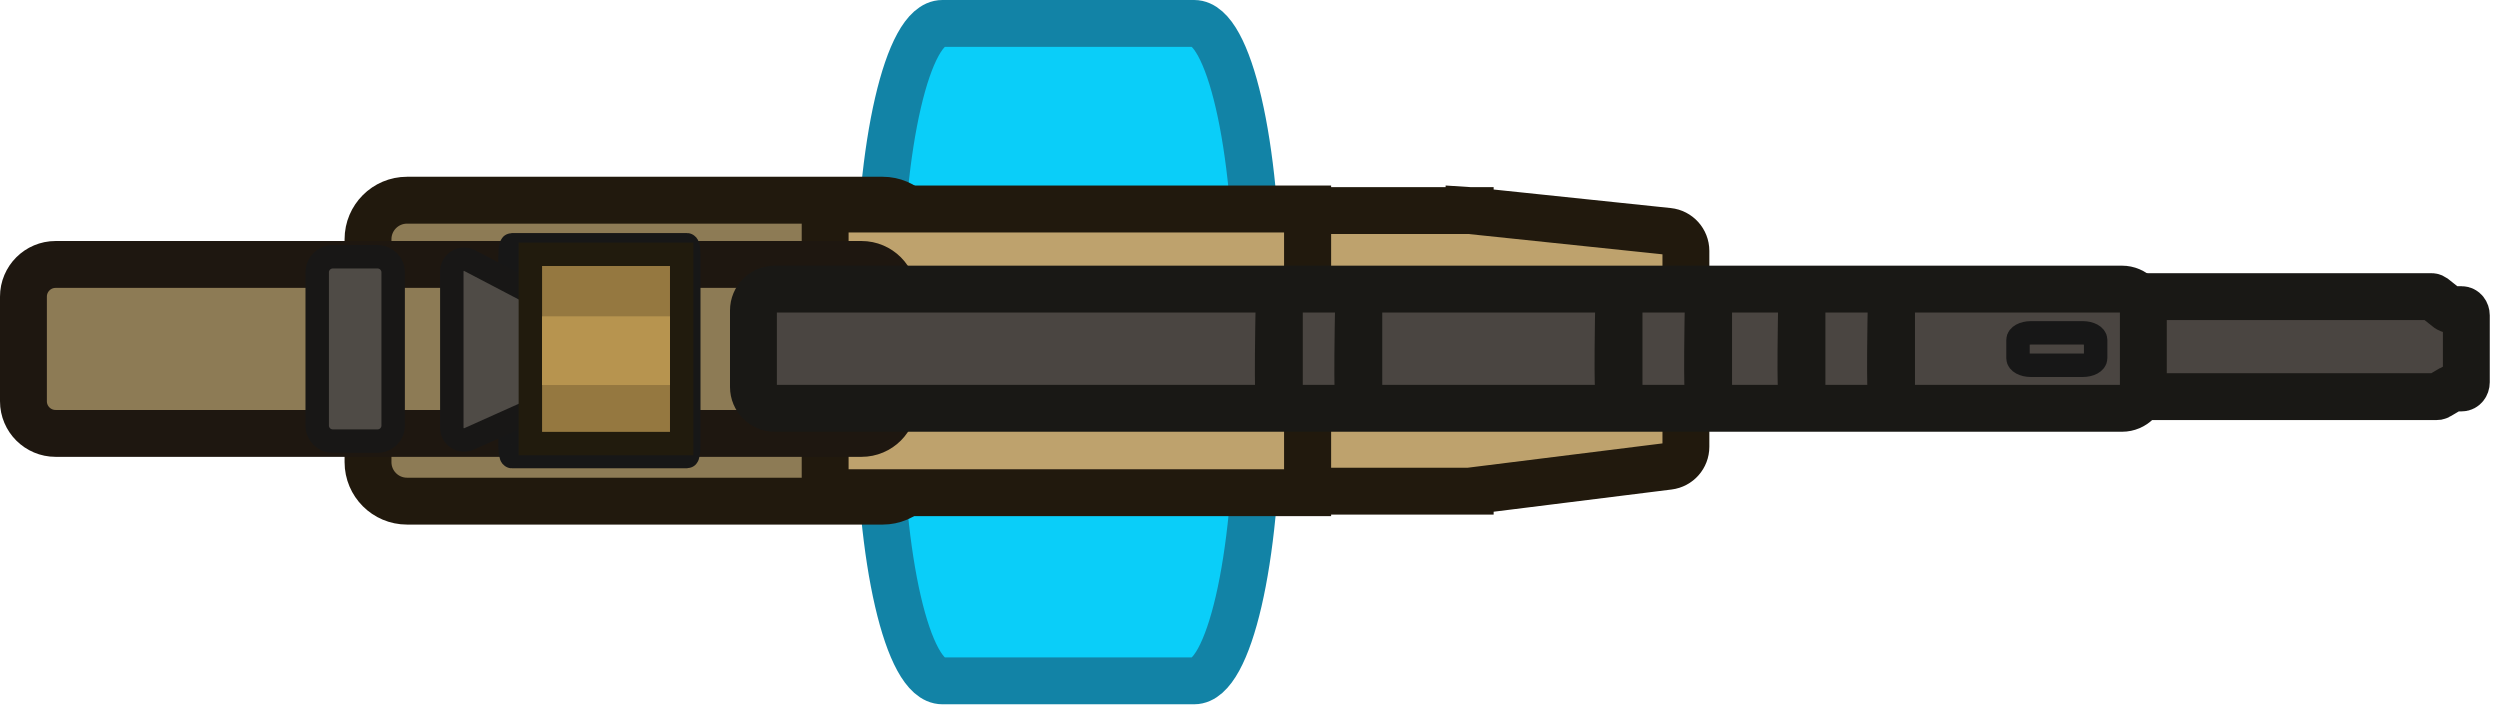 <svg width="160" height="46" viewBox="0 0 160 46" fill="none" xmlns="http://www.w3.org/2000/svg">
<g clip-path="url(#clip0_184_272)">
<path d="M60.314 1.5H76.427C78.651 1.5 80.454 9.287 80.454 18.894V26.181C80.454 35.787 78.651 43.574 76.427 43.574H60.314C58.09 43.574 56.288 35.787 56.288 26.181V18.894C56.288 9.287 58.09 1.5 60.314 1.5Z" fill="#0ACEF9" stroke="#1283A6" stroke-width="3" stroke-linecap="round"/>
<path d="M156.91 24.856L156.061 25.357C156.019 25.384 155.976 25.384 155.934 25.384H56.45C56.281 25.384 56.153 25.217 56.153 25.023V19.345C56.153 19.15 56.281 18.983 56.45 18.983H155.615C155.679 18.983 155.722 19.011 155.764 19.039L156.677 19.763C156.719 19.79 156.783 19.818 156.826 19.818H157.547C157.717 19.818 157.845 19.985 157.845 20.18V24.466C157.845 24.661 157.717 24.828 157.547 24.828H157.017C156.996 24.828 156.953 24.828 156.91 24.856Z" fill="#4A4541" stroke="#191815" stroke-width="3" stroke-miterlimit="10"/>
<path d="M56.492 12.813H26.05C24.671 12.813 23.553 13.931 23.553 15.31V29.576C23.553 30.955 24.671 32.073 26.05 32.073H56.492C57.871 32.073 58.99 30.955 58.99 29.576V15.31C58.99 13.931 57.871 12.813 56.492 12.813Z" fill="#8D7B55" stroke="#21190D" stroke-width="3" stroke-linecap="round"/>
<path d="M83.692 13.376H52.81V31.532H83.692V13.376Z" fill="#BEA26D" stroke="#21190D" stroke-width="3" stroke-linecap="round"/>
<path d="M94.02 13.473V13.476H84.951C84.256 13.476 83.692 14.039 83.692 14.734V30.178C83.692 30.873 84.256 31.436 84.951 31.436H94.093V31.426L106.796 29.84C107.426 29.762 107.898 29.227 107.898 28.592V16.058C107.898 15.414 107.412 14.874 106.771 14.807L94.093 13.48V13.475H94.051L94.02 13.473Z" fill="#BEA26D" stroke="#21190D" stroke-width="3" stroke-linecap="round"/>
<path d="M55.139 16.925H3.559C2.422 16.925 1.5 17.847 1.5 18.985V25.68C1.5 26.817 2.422 27.738 3.559 27.738H55.139C56.276 27.738 57.198 26.817 57.198 25.68V18.985C57.198 17.847 56.276 16.925 55.139 16.925Z" fill="#8D7B55" stroke="#1E1710" stroke-width="3" stroke-linecap="round"/>
<path d="M24.164 16.433H21.299C20.748 16.433 20.301 16.879 20.301 17.43V27.234C20.301 27.785 20.748 28.231 21.299 28.231H24.164C24.715 28.231 25.162 27.785 25.162 27.234V17.43C25.162 16.879 24.715 16.433 24.164 16.433Z" fill="#4F4B46" stroke="#181716" stroke-width="1.5" stroke-linecap="round"/>
<path d="M135.808 18.503H49.586C48.831 18.503 48.22 19.114 48.22 19.869V24.766C48.22 25.52 48.831 26.132 49.586 26.132H135.808C136.562 26.132 137.174 25.52 137.174 24.766V19.869C137.174 19.114 136.562 18.503 135.808 18.503Z" fill="#4A4541" stroke="#191815" stroke-width="3" stroke-linecap="round"/>
<path d="M81.878 18.579C81.73 25.829 81.878 25.535 81.878 25.535V18.579Z" fill="#4A4541" stroke="#191815" stroke-width="3" stroke-linecap="square"/>
<path d="M86.964 18.579C86.816 25.829 86.964 25.535 86.964 25.535V18.579Z" fill="#4A4541" stroke="#191815" stroke-width="3" stroke-linecap="square"/>
<path d="M103.618 18.21C103.47 25.46 103.618 25.166 103.618 25.166V18.21Z" fill="#4A4541" stroke="#191815" stroke-width="3" stroke-linecap="square"/>
<path d="M109.351 18.296C109.203 25.546 109.351 25.252 109.351 25.252V18.296Z" fill="#4A4541" stroke="#191815" stroke-width="3" stroke-linecap="square"/>
<path d="M115.326 18.233C115.178 25.483 115.326 25.189 115.326 25.189V18.233Z" fill="#4A4541" stroke="#191815" stroke-width="3" stroke-linecap="square"/>
<path d="M121.059 18.318C120.911 25.569 121.059 25.275 121.059 25.275V18.318Z" fill="#4A4541" stroke="#191815" stroke-width="3" stroke-linecap="square"/>
<path d="M129.975 21.302H133.298C133.753 21.302 134.121 21.503 134.121 21.751V22.929C134.121 23.177 133.753 23.378 133.298 23.378H129.975C129.521 23.378 129.152 23.177 129.152 22.929V21.751C129.152 21.503 129.521 21.302 129.975 21.302Z" fill="#4A4541" stroke="#171717" stroke-width="1.5" stroke-linecap="round"/>
<path d="M32.76 15.666H43.966C44.03 15.666 44.082 15.982 44.082 16.371V28.515C44.082 28.905 44.03 29.221 43.966 29.221H32.76C32.696 29.221 32.644 28.905 32.644 28.515V16.371C32.644 15.982 32.696 15.666 32.76 15.666Z" fill="#4A4541" stroke="#171717" stroke-width="1.5" stroke-linecap="round"/>
<path d="M30.062 16.68L35.016 19.271C35.274 19.406 35.436 19.673 35.436 19.964V25.154C35.436 25.462 35.255 25.742 34.973 25.868L30.019 28.089C29.502 28.321 28.916 27.942 28.916 27.374V17.373C28.916 16.785 29.541 16.407 30.062 16.68Z" fill="#4F4B46" stroke="#181716" stroke-width="1.5" stroke-linecap="round"/>
<path d="M43.629 16.275H33.943V28.389H43.629V16.275Z" fill="#957840" stroke="#211B0D" stroke-width="1.5" stroke-linecap="round"/>
<path d="M42.88 20.246H34.691V24.641H42.88V20.246Z" fill="#B7944F"/>
</g>
<defs>
<clipPath id="clip0_184_272">
<rect width="159.345" height="45.074" fill="white"/>
</clipPath>
</defs>
</svg>
